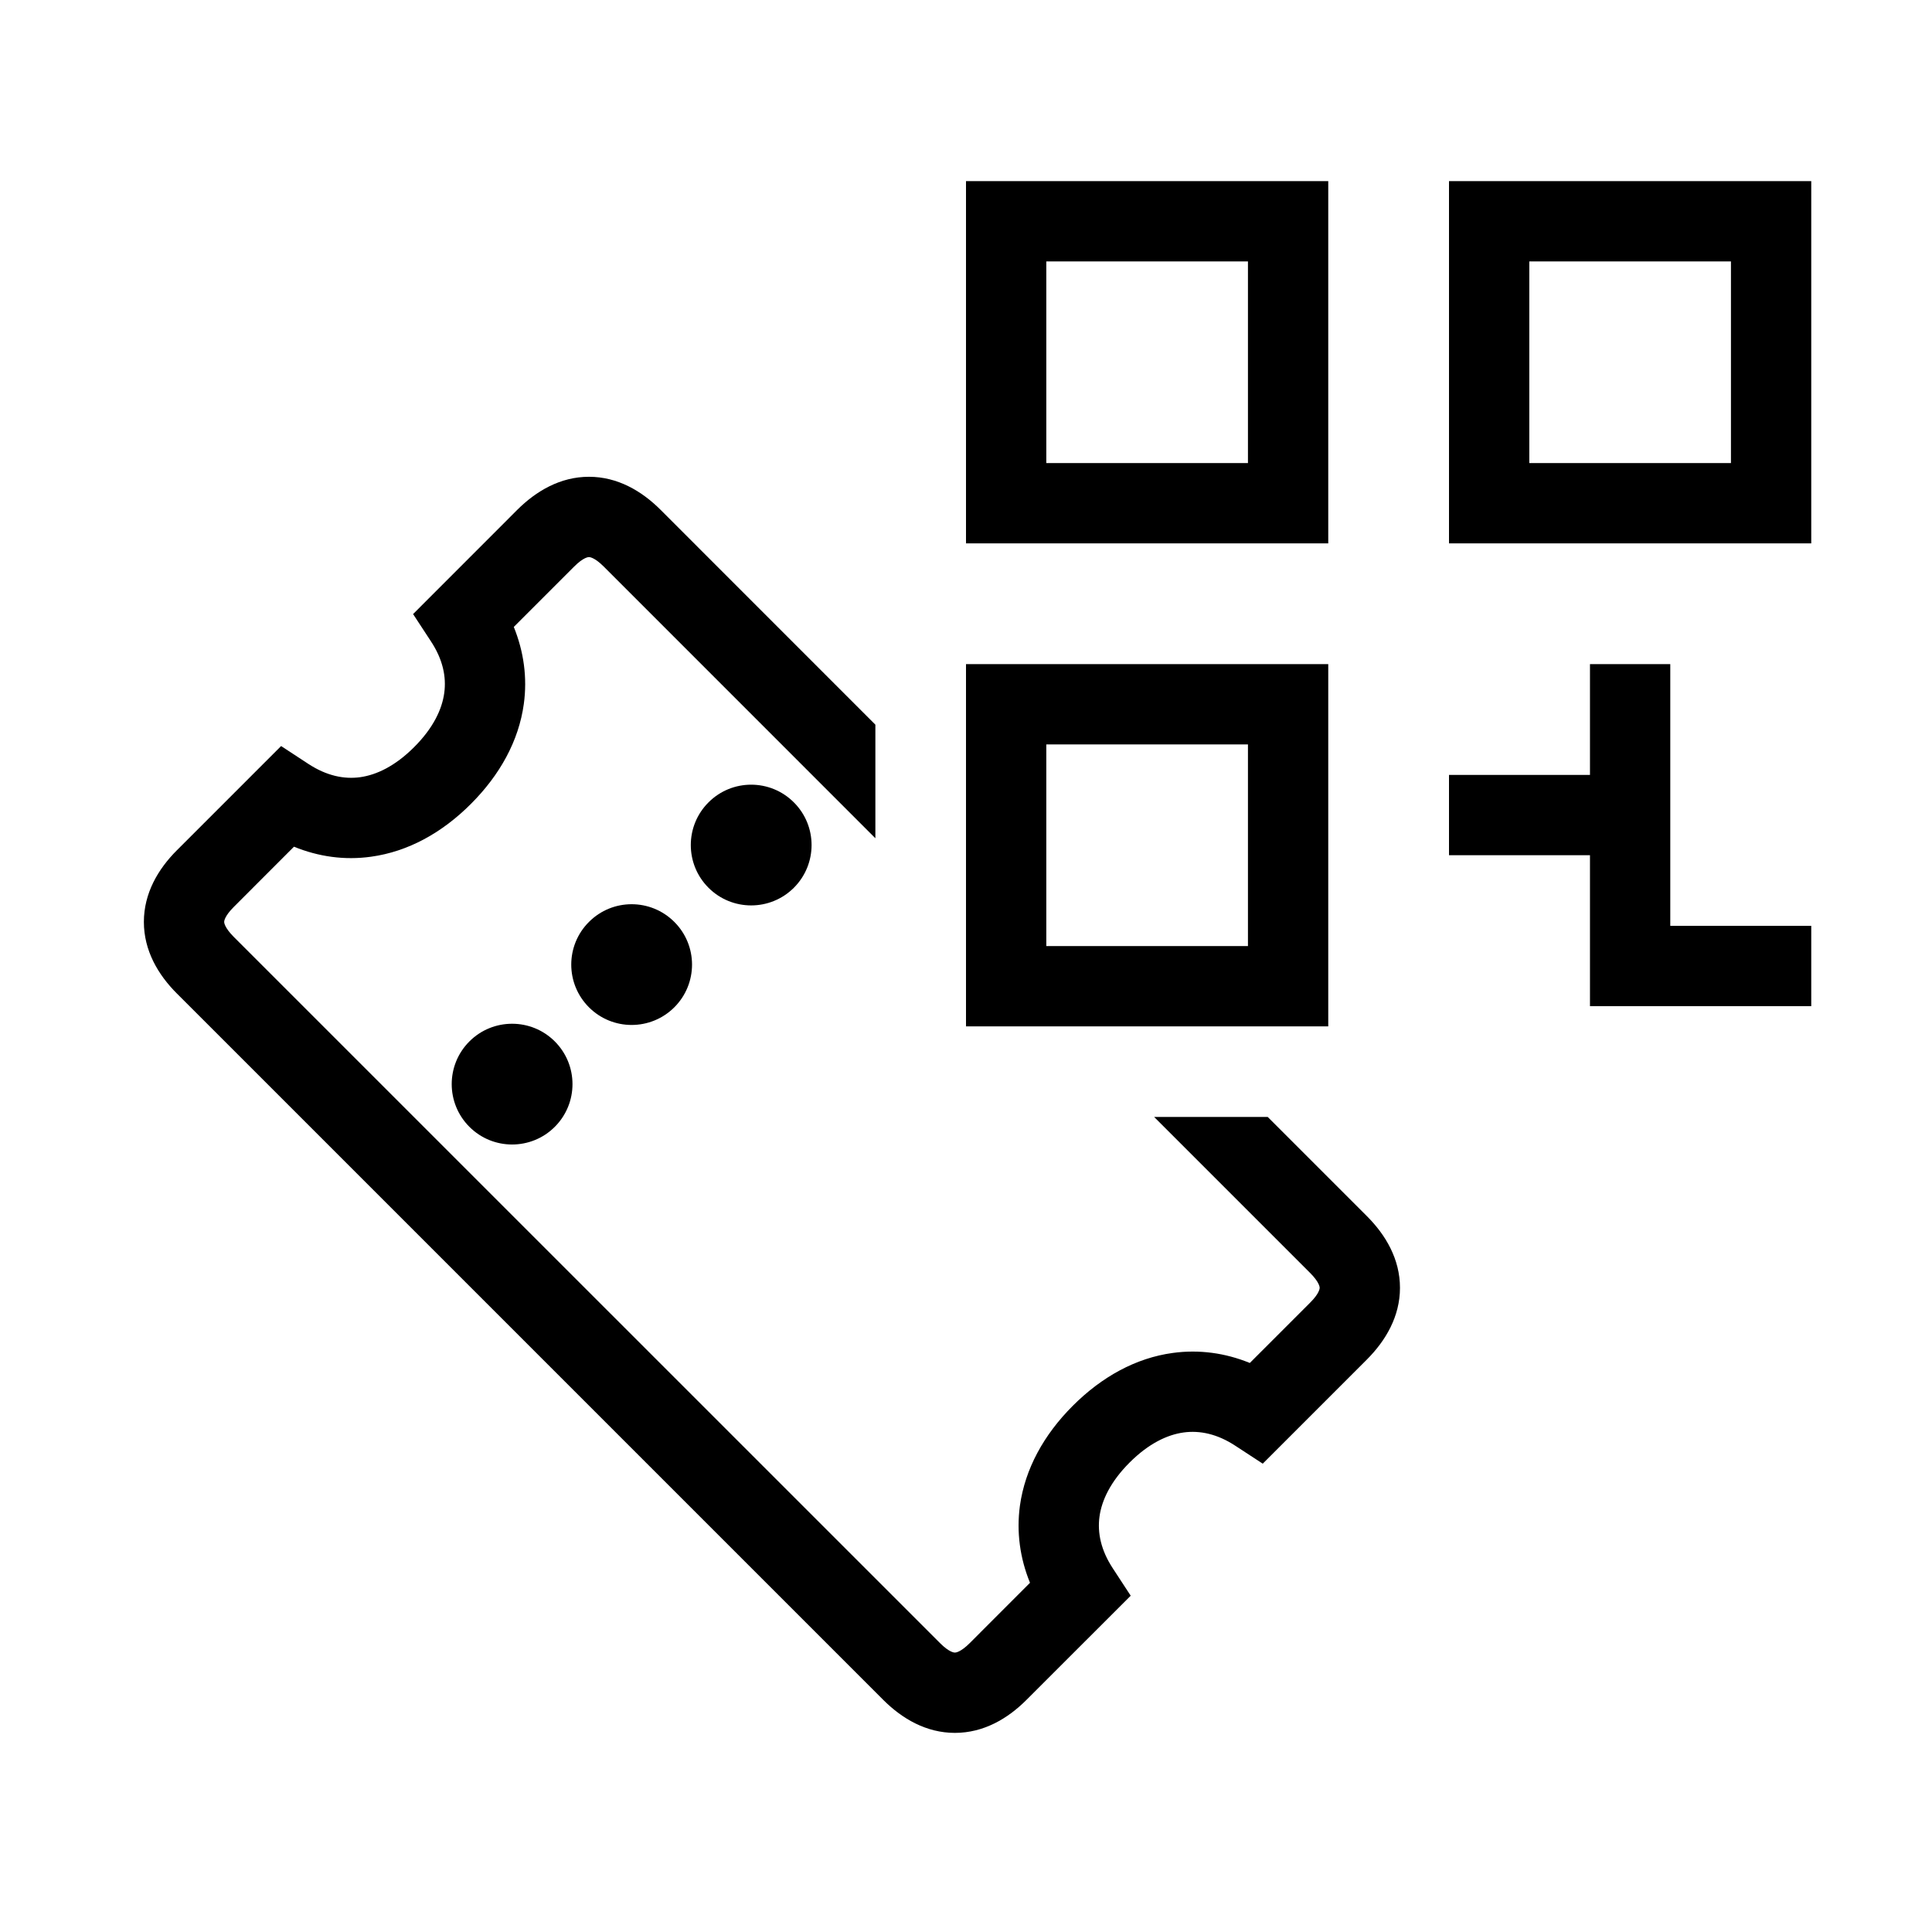 <svg width="48" height="48" viewBox="0 0 32 32" xmlns="http://www.w3.org/2000/svg"><path d="M22 3V9H16V3H22ZM20.67 4.33H17.33V7.67H20.67V4.33Z" fill="#000000" class="bmwfcol"/><path d="M22 11V17H16V11H22ZM20.67 12.33H17.33V15.67H20.67V12.33Z" fill="#000000" class="bmwfcol"/><path d="M24 3H30V9H24V3ZM28.67 4.33H25.33V7.67H28.67V4.33Z" fill="#000000" class="bmwfcol"/><path d="M26.335 12.835V11H27.665V15.335H30V16.665H26.335V14.165H24V12.835H26.335Z" fill="#000000" class="bmwfcol"/><path d="M10.942 8.445L14.499 12.003V13.884L10.002 9.386C9.844 9.228 9.763 9.227 9.755 9.227C9.747 9.227 9.665 9.228 9.508 9.386L8.51 10.384C8.675 10.791 8.736 11.223 8.676 11.66C8.592 12.273 8.279 12.836 7.8 13.315C7.322 13.794 6.758 14.106 6.145 14.19C5.708 14.251 5.276 14.19 4.869 14.024L3.871 15.023C3.714 15.18 3.713 15.262 3.713 15.27C3.713 15.277 3.714 15.359 3.871 15.517L15.569 27.214C15.726 27.372 15.808 27.372 15.816 27.372C15.823 27.372 15.905 27.372 16.063 27.214L17.06 26.216C16.894 25.809 16.834 25.377 16.893 24.94C16.978 24.327 17.29 23.763 17.769 23.284C18.248 22.805 18.812 22.492 19.425 22.409C19.862 22.349 20.294 22.409 20.701 22.575L21.699 21.577C21.857 21.42 21.858 21.338 21.858 21.33C21.858 21.323 21.857 21.241 21.699 21.083L19.116 18.5H20.997L22.64 20.143C22.953 20.456 23.188 20.856 23.188 21.33C23.188 21.804 22.953 22.204 22.64 22.518L20.915 24.243L20.462 23.947C20.161 23.749 19.872 23.69 19.606 23.726C19.334 23.763 19.025 23.909 18.71 24.224C18.394 24.54 18.248 24.849 18.211 25.12C18.175 25.387 18.234 25.676 18.432 25.977L18.728 26.43L17.003 28.154C16.69 28.468 16.29 28.702 15.816 28.702C15.342 28.702 14.942 28.468 14.628 28.154L2.931 16.457C2.617 16.144 2.383 15.743 2.383 15.27C2.383 14.796 2.617 14.395 2.931 14.082L4.656 12.357L5.108 12.653C5.409 12.85 5.698 12.909 5.964 12.873C6.236 12.835 6.544 12.69 6.86 12.374C7.175 12.059 7.321 11.75 7.358 11.479C7.395 11.212 7.336 10.924 7.138 10.623L6.842 10.171L8.567 8.445C8.881 8.132 9.281 7.897 9.755 7.897C10.229 7.897 10.629 8.132 10.942 8.445Z" fill="#000000" class="bmwfcol"/><path d="M11.735 13.29C12.125 12.899 12.758 12.899 13.149 13.29C13.54 13.68 13.54 14.313 13.149 14.704C12.758 15.094 12.125 15.094 11.735 14.704C11.344 14.313 11.344 13.68 11.735 13.29Z" fill="#000000" class="bmwfcol"/><path d="M9.755 15.27C10.145 14.879 10.778 14.879 11.169 15.27C11.56 15.66 11.56 16.293 11.169 16.684C10.778 17.074 10.145 17.074 9.755 16.684C9.364 16.293 9.364 15.66 9.755 15.27Z" fill="#000000" class="bmwfcol"/><path d="M7.775 17.249C8.165 16.859 8.799 16.859 9.189 17.249C9.58 17.64 9.58 18.273 9.189 18.664C8.799 19.054 8.165 19.054 7.775 18.664C7.384 18.273 7.384 17.64 7.775 17.249Z" fill="#000000" class="bmwfcol"/><title>ticket_and_qr_code_lt_48</title></svg>
